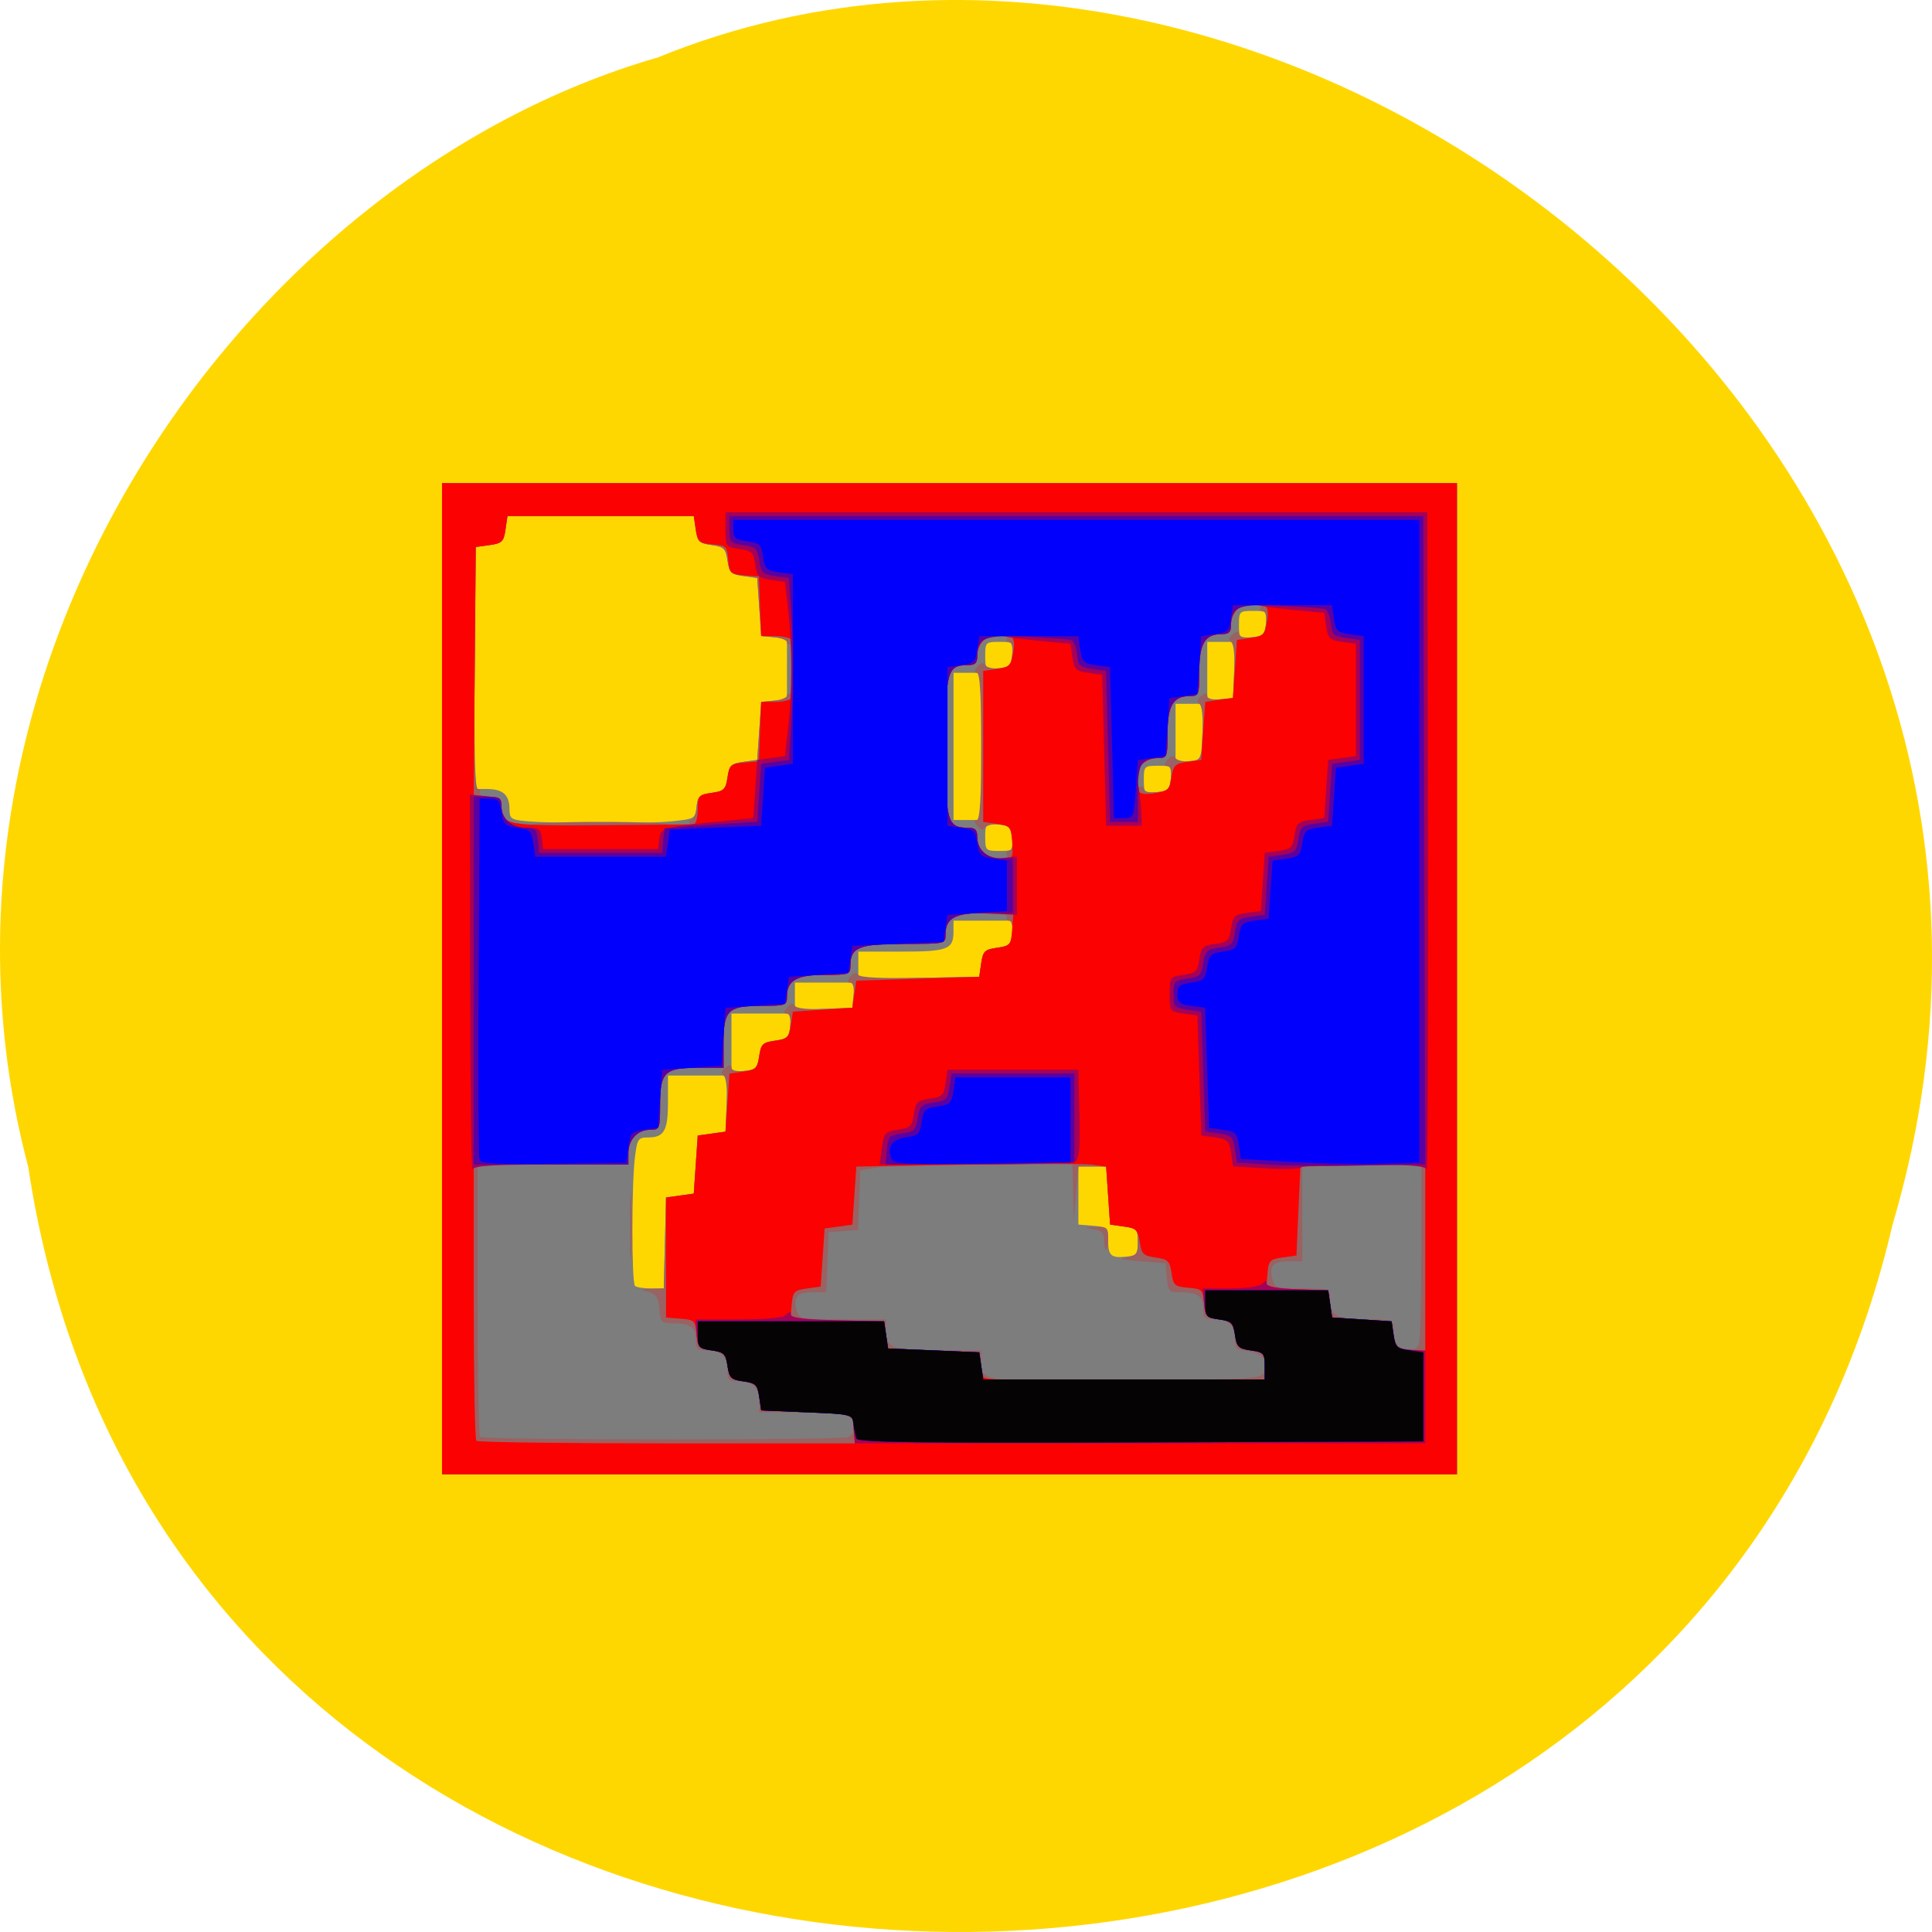 <svg xmlns="http://www.w3.org/2000/svg" viewBox="0 0 256 256"><path d="m 3.74 950.97 c 19.829 131.87 217.21 135.83 247.04 7.636 30.702 -103.78 -80.47 -188.63 -163.63 -154.63 -55.684 16.07 -100.67 81.83 -83.41 146.99 z" transform="translate(0 -796.36)" fill="#ffd700" color="#000"/><g transform="matrix(0.663 0 0 0.644 42.03 43.06)"><path d="m 24.949 134.51 v -101.97 h 101.42 h 101.42 v 101.97 v 101.97 h -101.42 h -101.42 v -101.97 z m 44.546 54.37 l 0.223 -9.36 l 2.773 -0.398 l 2.773 -0.398 l 0.396 -5.975 l 0.396 -5.975 l 2.773 -0.398 l 2.773 -0.398 l 0.233 -5.775 l 0.233 -5.775 h -5.978 h -5.978 v 5.417 c 0 5.945 -0.757 7.329 -4.01 7.329 -1.952 0 -2.145 0.311 -2.608 4.182 -0.665 5.569 -0.654 25.682 0.015 26.355 0.291 0.292 1.705 0.531 3.144 0.531 h 2.616 l 0.223 -9.36 z m 94.52 -0.199 c 0 -2.58 -0.208 -2.818 -2.773 -3.186 l -2.773 -0.398 l -0.396 -5.975 l -0.396 -5.975 h -2.773 h -2.773 v 5.975 v 5.975 l 2.971 0.247 c 2.778 0.231 2.971 0.417 2.971 2.855 0 3.273 0.535 3.804 3.537 3.508 2.176 -0.214 2.406 -0.503 2.406 -3.03 z m -75.67 -38.24 c 0.352 -2.478 0.704 -2.832 3.169 -3.186 2.451 -0.352 2.802 -0.699 3.02 -2.987 l 0.248 -2.589 h -5.993 h -5.993 v 6.03 v 6.03 l 2.575 -0.25 c 2.276 -0.221 2.621 -0.573 2.971 -3.038 z m 18.869 -12.547 l 0.248 -2.589 h -5.993 h -5.993 v 2.823 v 2.823 l 5.745 -0.234 l 5.745 -0.234 l 0.248 -2.589 z m 25.504 -6.572 c 0.352 -2.478 0.704 -2.832 3.169 -3.186 2.451 -0.352 2.802 -0.699 3.02 -2.987 l 0.248 -2.589 h -5.993 h -5.993 v 2.231 c 0 3.686 -1.153 4.142 -10.459 4.142 h -8.558 v 2.809 v 2.809 l 12.08 -0.22 l 12.08 -0.22 l 0.396 -2.788 z m 6.191 -25.691 c -0.218 -2.276 -0.559 -2.619 -2.824 -2.839 -2.47 -0.239 -2.575 -0.134 -2.575 2.589 0 2.723 0.115 2.839 2.824 2.839 2.708 0 2.813 -0.106 2.575 -2.589 z m -68.15 -3.495 c 4.698 -0.494 4.835 -0.574 5.069 -2.987 0.21 -2.165 0.592 -2.53 3.01 -2.878 2.465 -0.354 2.817 -0.708 3.169 -3.186 0.352 -2.478 0.704 -2.832 3.169 -3.186 l 2.773 -0.398 l 0.396 -5.975 l 0.396 -5.975 l 2.575 -0.25 l 2.575 -0.25 v -6.272 v -6.272 l -2.575 -0.25 l -2.575 -0.25 l -0.396 -5.975 l -0.396 -5.975 l -2.773 -0.398 c -2.465 -0.354 -2.817 -0.708 -3.169 -3.186 -0.352 -2.478 -0.704 -2.832 -3.169 -3.186 -2.465 -0.354 -2.817 -0.708 -3.169 -3.186 l -0.396 -2.788 h -18.621 h -18.621 l -0.396 2.788 c -0.352 2.478 -0.704 2.832 -3.169 3.186 l -2.773 0.398 l -0.209 24.894 l -0.209 24.894 h 2.626 c 3.195 0 4.528 1.206 4.528 4.094 0 1.935 0.336 2.218 2.971 2.495 5.231 0.55 24.364 0.598 29.358 0.073 z m 61.963 -15.425 v -15.14 h -2.773 h -2.773 v 15.14 v 15.14 h 2.773 h 2.773 v -15.14 z m 37.886 6.572 c 0.238 -2.483 0.133 -2.589 -2.575 -2.589 -2.708 0 -2.824 0.116 -2.824 2.839 0 2.723 0.105 2.828 2.575 2.589 2.264 -0.219 2.605 -0.562 2.824 -2.839 z m 6.323 -9.559 l 0.233 -5.775 h -2.808 h -2.808 v 6.03 v 6.03 l 2.575 -0.25 l 2.575 -0.25 l 0.233 -5.775 z m 6.339 -12.746 l 0.233 -5.775 h -2.808 h -2.808 v 6.03 v 6.03 l 2.575 -0.25 l 2.575 -0.25 l 0.233 -5.775 z m -44.36 -3.186 c 0.238 -2.483 0.133 -2.589 -2.575 -2.589 -2.708 0 -2.824 0.116 -2.824 2.839 0 2.723 0.105 2.828 2.575 2.589 2.264 -0.219 2.605 -0.562 2.824 -2.839 z m 50.712 -6.373 c 0.238 -2.483 0.133 -2.589 -2.575 -2.589 -2.708 0 -2.824 0.116 -2.824 2.839 0 2.723 0.105 2.828 2.575 2.589 2.264 -0.219 2.605 -0.562 2.824 -2.839 z" fill="#7d7d7d"/><path d="m 24.949 134.51 v -101.97 h 101.42 h 101.42 v 101.97 v 101.97 h -101.42 h -101.42 v -101.97 z m 81.15 94.31 c 0.689 -0.266 1.253 -1.09 1.253 -1.832 0 -2.732 -1.696 -3.261 -10.459 -3.261 h -8.558 v -2.231 c 0 -2.831 -1.305 -4.142 -4.12 -4.142 -1.902 0 -2.219 -0.319 -2.219 -2.231 0 -2.831 -1.305 -4.142 -4.12 -4.142 -1.919 0 -2.219 -0.312 -2.219 -2.305 0 -2.499 -1.127 -3.272 -4.771 -3.272 -2.04 0 -2.289 -0.293 -2.51 -2.956 -0.197 -2.373 -0.636 -3.064 -2.227 -3.505 -1.835 -0.509 -1.793 -0.555 0.569 -0.629 l 2.55 -0.079 l 0.223 -9.36 l 0.223 -9.36 l 2.773 -0.398 l 2.773 -0.398 l 0.396 -5.975 l 0.396 -5.975 l 2.773 -0.398 l 2.773 -0.398 l 0.237 -5.505 c 0.146 -3.385 -0.097 -5.713 -0.632 -6.04 -0.59 -0.366 -0.475 -0.869 0.357 -1.563 0.902 -0.752 1.226 -0.773 1.226 -0.078 0 0.586 0.978 0.85 2.575 0.695 2.276 -0.221 2.621 -0.573 2.971 -3.038 0.352 -2.478 0.704 -2.832 3.169 -3.186 2.451 -0.352 2.802 -0.699 3.02 -2.987 0.154 -1.606 -0.109 -2.589 -0.691 -2.589 -0.691 0 -0.67 -0.326 0.078 -1.233 0.691 -0.837 1.19 -0.952 1.555 -0.359 0.33 0.537 2.646 0.782 6.01 0.635 l 5.476 -0.238 l 0.248 -2.589 c 0.154 -1.606 -0.109 -2.589 -0.691 -2.589 -0.691 0 -0.67 -0.326 0.078 -1.233 0.675 -0.818 1.195 -0.944 1.544 -0.376 0.348 0.565 4.544 0.781 12.352 0.635 l 11.825 -0.221 l 0.396 -2.788 c 0.352 -2.478 0.704 -2.832 3.169 -3.186 2.451 -0.352 2.802 -0.699 3.02 -2.987 0.147 -1.531 -0.115 -2.589 -0.641 -2.589 -0.489 0 -0.669 -0.358 -0.4 -0.797 0.307 -0.5 -1.426 -0.797 -4.651 -0.797 -5.685 0 -7.631 1.132 -7.631 4.438 0 1.925 -0.042 1.935 -8.263 1.935 -9 0 -10.754 0.722 -10.754 4.438 0 1.848 -0.229 1.935 -5.094 1.935 -5.636 0 -7.584 1.14 -7.584 4.438 0 1.848 -0.229 1.935 -5.094 1.935 -6.686 0 -7.584 0.903 -7.584 7.625 v 5.121 h -5.094 c -6.686 0 -7.584 0.903 -7.584 7.625 0 4.891 -0.086 5.121 -1.924 5.121 -2.59 0 -4.415 1.999 -4.415 4.837 v 2.333 h -15.06 h -15.06 v 27.749 c 0 15.262 0.238 27.988 0.528 28.28 0.66 0.664 71.78 0.71 73.49 0.048 z m -43.597 -43.33 c 0 -6.353 0.123 -8.952 0.273 -5.775 0.15 3.176 0.15 8.374 0 11.551 -0.15 3.176 -0.273 0.578 -0.273 -5.775 z m 126.77 30.07 c 1.273 -2.029 -0.317 -4.128 -3.357 -4.432 -2.13 -0.213 -2.495 -0.568 -2.495 -2.43 0 -2.782 -1.319 -4.092 -4.12 -4.092 -1.919 0 -2.219 -0.312 -2.219 -2.305 0 -2.499 -1.127 -3.272 -4.771 -3.272 -2.045 0 -2.288 -0.29 -2.51 -2.987 l -0.246 -2.987 l -5.15 -0.423 c -3.537 -0.291 -4.406 -0.54 -2.773 -0.797 2.118 -0.332 2.377 -0.677 2.377 -3.161 0 -2.58 -0.208 -2.818 -2.773 -3.186 l -2.773 -0.398 l -0.396 -5.975 l -0.396 -5.975 h -2.773 h -2.773 l -0.454 5.576 l -0.454 5.576 l -0.14 -5.775 l -0.14 -5.775 l -18.03 0.046 c -9.915 0.025 -19.453 0.299 -21.2 0.609 l -3.169 0.563 l -0.231 6.116 l -0.231 6.116 l -2.939 0.245 l -2.939 0.245 l -0.231 6.174 l -0.231 6.174 h -2.693 c -3.115 0 -3.923 0.904 -3.242 3.63 0.478 1.916 0.621 1.946 9.187 1.946 h 8.701 v 2.231 c 0 3.686 1.153 4.142 10.459 4.142 h 8.558 v 2.231 c 0 4.201 -0.158 4.179 28.806 3.953 24.608 -0.192 26.958 -0.327 27.758 -1.603 z m -32 -27.23 c 0 -1.503 -0.489 -2.01 -2.179 -2.27 -2.028 -0.309 -2 -0.34 0.396 -0.451 2.359 -0.109 2.575 0.081 2.575 2.27 0 1.314 -0.178 2.39 -0.396 2.39 -0.218 0 -0.396 -0.872 -0.396 -1.939 z m 62.909 21.39 c 0.265 -0.693 0.481 -9.296 0.481 -19.12 v -17.859 h -11.886 h -11.886 v 9.958 v 9.958 h -2.727 c -3.148 0 -3.958 0.898 -3.276 3.63 0.457 1.831 0.812 1.946 6.02 1.946 5.53 0 5.532 0.001 5.532 2.231 0 3.386 1.33 4.142 7.29 4.142 5.373 0 5.388 0.006 5.388 2.231 0 1.227 0.428 2.661 0.951 3.186 1.342 1.35 3.546 1.187 4.115 -0.304 z m -82.32 -100.71 c -0.269 -0.438 -0.089 -0.797 0.4 -0.797 0.526 0 0.788 -1.058 0.641 -2.589 -0.21 -2.192 -0.6 -2.629 -2.539 -2.852 -1.26 -0.145 -2.54 0.141 -2.843 0.635 -0.386 0.628 -0.858 0.528 -1.57 -0.335 -0.689 -0.835 -0.731 -1.233 -0.128 -1.233 0.626 0 0.889 -4.476 0.889 -15.14 0 -10.66 -0.263 -15.14 -0.889 -15.14 -0.602 0 -0.561 -0.398 0.128 -1.233 0.712 -0.862 1.183 -0.963 1.57 -0.335 0.304 0.494 1.583 0.78 2.843 0.635 1.94 -0.223 2.329 -0.66 2.539 -2.852 0.147 -1.531 -0.115 -2.589 -0.641 -2.589 -0.489 0 -0.669 -0.358 -0.4 -0.797 0.804 -1.309 -3.343 -0.907 -4.698 0.455 -0.685 0.688 -1.245 2.122 -1.245 3.186 0 1.517 -0.415 1.935 -1.924 1.935 -4.073 0 -4.415 1.295 -4.415 16.729 0 15.433 0.342 16.729 4.415 16.729 1.509 0 1.924 0.417 1.924 1.935 0 1.064 0.56 2.498 1.245 3.186 1.355 1.362 5.502 1.764 4.698 0.455 z m -94.96 -6.174 c -0.202 -0.329 5.983 -0.597 13.744 -0.597 7.761 0 13.946 0.269 13.744 0.597 -0.202 0.329 0.745 0.597 2.103 0.597 1.445 0 2.267 -0.331 1.981 -0.797 -0.269 -0.438 -0.135 -0.797 0.299 -0.797 0.434 0 0.901 -1.165 1.037 -2.589 0.219 -2.288 0.57 -2.635 3.02 -2.987 2.465 -0.354 2.817 -0.708 3.169 -3.186 0.352 -2.478 0.704 -2.832 3.169 -3.186 l 2.773 -0.398 l 0.396 -5.975 l 0.396 -5.975 l 2.575 -0.25 c 1.416 -0.137 2.575 -0.607 2.575 -1.043 0 -0.436 0.357 -0.572 0.792 -0.301 0.5 0.311 0.792 -1.601 0.792 -5.178 0 -3.577 -0.292 -5.489 -0.792 -5.178 -0.436 0.271 -0.792 0.135 -0.792 -0.301 0 -0.436 -1.159 -0.905 -2.575 -1.043 l -2.575 -0.25 l -0.396 -5.975 l -0.396 -5.975 l -2.773 -0.398 c -2.465 -0.354 -2.817 -0.708 -3.169 -3.186 -0.352 -2.478 -0.704 -2.832 -3.169 -3.186 -2.465 -0.354 -2.817 -0.708 -3.169 -3.186 l -0.396 -2.788 h -18.621 h -18.621 l -0.396 2.788 c -0.352 2.478 -0.704 2.832 -3.169 3.186 l -2.773 0.398 l -0.209 24.894 c -0.146 17.329 0.049 24.894 0.641 24.894 0.468 0 0.63 0.358 0.361 0.797 -0.286 0.465 0.52 0.797 1.934 0.797 2.038 0 2.424 0.308 2.424 1.935 0 2.491 1.957 4.438 4.461 4.438 1.084 0 1.806 -0.269 1.604 -0.597 z m 127.7 -9.559 c 0.154 -1.606 -0.109 -2.589 -0.691 -2.589 -0.691 0 -0.67 -0.326 0.078 -1.233 0.712 -0.862 1.183 -0.963 1.57 -0.335 0.304 0.494 1.583 0.78 2.843 0.635 2.253 -0.259 2.295 -0.353 2.528 -5.768 0.146 -3.385 -0.097 -5.713 -0.632 -6.04 -0.59 -0.366 -0.475 -0.869 0.357 -1.563 0.902 -0.752 1.226 -0.773 1.226 -0.078 0 0.586 0.978 0.85 2.575 0.695 l 2.575 -0.25 l 0.237 -5.505 c 0.146 -3.385 -0.097 -5.713 -0.632 -6.04 -0.59 -0.366 -0.475 -0.869 0.357 -1.563 0.902 -0.752 1.226 -0.773 1.226 -0.078 0 0.586 0.978 0.85 2.575 0.695 2.264 -0.219 2.605 -0.562 2.824 -2.839 0.147 -1.531 -0.115 -2.589 -0.641 -2.589 -0.489 0 -0.669 -0.358 -0.4 -0.797 0.804 -1.309 -3.343 -0.907 -4.698 0.455 -0.685 0.688 -1.245 2.122 -1.245 3.186 0 1.517 -0.415 1.935 -1.924 1.935 -3.28 0 -4.415 1.959 -4.415 7.625 0 4.891 -0.086 5.121 -1.924 5.121 -3.28 0 -4.415 1.959 -4.415 7.625 0 4.891 -0.086 5.121 -1.924 5.121 -1.058 0 -2.485 0.563 -3.169 1.252 -1.355 1.362 -1.754 5.532 -0.453 4.723 0.436 -0.271 0.792 -0.09 0.792 0.402 0 0.529 1.052 0.792 2.575 0.644 2.264 -0.219 2.605 -0.562 2.824 -2.839 z" fill="#9a6262"/><path d="m 24.949 134.51 v -101.97 h 101.42 h 101.42 v 101.97 v 101.97 h -101.42 h -101.42 v -101.97 z m 82.26 92.61 l -0.246 -2.987 l -9.112 -0.398 l -9.112 -0.398 l -0.396 -2.788 c -0.352 -2.478 -0.704 -2.832 -3.169 -3.186 -2.465 -0.354 -2.817 -0.708 -3.169 -3.186 -0.352 -2.478 -0.704 -2.832 -3.169 -3.186 -2.54 -0.365 -2.794 -0.646 -3.02 -3.34 -0.229 -2.764 -0.42 -2.957 -3.169 -3.186 l -2.926 -0.245 v -12.347 v -12.347 l 2.773 -0.398 l 2.773 -0.398 l 0.396 -5.975 l 0.396 -5.975 l 2.773 -0.398 l 2.773 -0.398 l 0.396 -5.975 l 0.396 -5.975 l 2.773 -0.398 c 2.465 -0.354 2.817 -0.708 3.169 -3.186 0.352 -2.478 0.704 -2.832 3.169 -3.186 2.465 -0.354 2.817 -0.708 3.169 -3.186 l 0.396 -2.788 l 5.943 -0.398 l 5.943 -0.398 l 0.396 -2.788 l 0.396 -2.788 l 12.282 -0.398 l 12.282 -0.398 l 0.396 -2.788 c 0.352 -2.478 0.704 -2.832 3.169 -3.186 2.623 -0.377 2.787 -0.582 3.02 -3.784 l 0.244 -3.386 h -5.536 c -6.101 0 -8.03 1.064 -8.03 4.438 0 1.925 -0.042 1.935 -8.263 1.935 -9 0 -10.754 0.722 -10.754 4.438 0 1.848 -0.229 1.935 -5.094 1.935 -5.636 0 -7.584 1.14 -7.584 4.438 0 1.848 -0.229 1.935 -5.094 1.935 -6.686 0 -7.584 0.903 -7.584 7.625 v 5.121 h -5.094 c -6.686 0 -7.584 0.903 -7.584 7.625 0 4.891 -0.086 5.121 -1.924 5.121 -2.59 0 -4.415 1.999 -4.415 4.837 v 2.333 h -15.451 h -15.451 v 28.15 c 0 15.481 0.238 28.386 0.528 28.678 0.291 0.292 17.427 0.531 38.08 0.531 h 37.553 l -0.246 -2.987 z m 82.16 -12.945 c 0 -2.579 -0.208 -2.818 -2.773 -3.186 -2.465 -0.354 -2.817 -0.708 -3.169 -3.186 -0.352 -2.478 -0.704 -2.832 -3.169 -3.186 -2.54 -0.365 -2.794 -0.646 -3.02 -3.34 -0.229 -2.764 -0.42 -2.957 -3.169 -3.186 -2.68 -0.224 -2.96 -0.479 -3.322 -3.03 -0.352 -2.478 -0.704 -2.832 -3.169 -3.186 -2.465 -0.354 -2.817 -0.708 -3.169 -3.186 -0.352 -2.478 -0.704 -2.832 -3.169 -3.186 l -2.773 -0.398 l -0.396 -5.964 l -0.396 -5.964 l -2.773 -0.408 c -1.525 -0.225 -12.757 -0.229 -24.96 -0.01 l -22.19 0.398 l -0.396 5.975 l -0.396 5.975 l -2.773 0.398 l -2.773 0.398 l -0.396 5.975 l -0.396 5.975 l -2.773 0.398 c -2.544 0.365 -2.794 0.644 -3.02 3.36 l -0.244 2.962 l 9.357 0.225 l 9.357 0.225 l 0.396 2.788 l 0.396 2.788 l 9.112 0.398 c 9.01 0.394 9.115 0.421 9.349 2.39 0.13 1.095 0.388 2.444 0.573 2.998 0.264 0.79 6.333 0.961 28.29 0.797 l 27.952 -0.209 v -2.788 z m 32.09 -22.325 v -19.14 l -12.48 0.219 l -12.48 0.219 l -0.396 9.161 l -0.396 9.161 l -2.773 0.398 c -2.542 0.365 -2.794 0.645 -3.02 3.351 l -0.244 2.953 l 6.187 0.233 l 6.187 0.233 l 0.396 2.788 l 0.396 2.788 l 5.943 0.398 c 5.624 0.377 5.956 0.505 6.18 2.39 0.419 3.519 0.85 3.983 3.7 3.983 h 2.798 v -19.14 z m -82.56 -85.42 c -0.23 -3.202 -0.394 -3.407 -3.02 -3.784 l -2.773 -0.398 v -15.534 v -15.534 l 2.762 -0.398 c 2.472 -0.357 2.812 -0.708 3.237 -3.351 0.346 -2.149 0.17 -3.07 -0.648 -3.386 -3.377 -1.303 -6.54 0.634 -6.54 4.01 0 1.517 -0.415 1.935 -1.924 1.935 -4.073 0 -4.415 1.295 -4.415 16.729 0 15.433 0.342 16.729 4.415 16.729 1.509 0 1.924 0.417 1.924 1.935 0 2.618 1.992 4.438 4.856 4.438 2.294 0 2.359 -0.104 2.122 -3.386 z m -63.63 -3.711 c 0.436 -0.04 0.792 -1.416 0.792 -3.06 0 -2.808 0.167 -3.01 2.773 -3.386 2.465 -0.354 2.817 -0.708 3.169 -3.186 0.363 -2.556 0.641 -2.809 3.335 -3.033 l 2.939 -0.245 l 0.231 -6.128 l 0.231 -6.128 h 2.773 c 1.525 0 3.035 -0.358 3.355 -0.797 0.757 -1.036 0.757 -10.913 0 -11.949 -0.32 -0.438 -1.83 -0.797 -3.355 -0.797 h -2.773 l -0.231 -6.128 l -0.231 -6.128 l -2.939 -0.245 c -2.764 -0.231 -2.953 -0.421 -3.182 -3.187 -0.229 -2.764 -0.42 -2.957 -3.169 -3.186 -2.68 -0.224 -2.96 -0.479 -3.322 -3.03 l -0.396 -2.788 h -18.621 h -18.621 l -0.396 2.788 c -0.352 2.478 -0.704 2.832 -3.169 3.186 l -2.773 0.398 l -0.209 25.691 l -0.209 25.691 h 2.784 c 2.42 0 2.784 0.253 2.784 1.935 0 3.895 0.784 4.049 19.866 3.913 9.774 -0.07 18.13 -0.159 18.564 -0.199 z m 95.48 -9.644 c 0.352 -2.465 0.707 -2.821 3.169 -3.175 l 2.773 -0.398 l 0.396 -5.975 l 0.396 -5.975 l 2.773 -0.398 l 2.773 -0.398 l 0.396 -5.975 l 0.396 -5.975 l 2.762 -0.398 c 2.472 -0.357 2.812 -0.708 3.237 -3.351 0.346 -2.149 0.17 -3.07 -0.648 -3.386 -3.377 -1.303 -6.54 0.634 -6.54 4.01 0 1.517 -0.415 1.935 -1.924 1.935 -3.28 0 -4.415 1.959 -4.415 7.625 0 4.891 -0.086 5.121 -1.924 5.121 -3.28 0 -4.415 1.959 -4.415 7.625 0 4.891 -0.086 5.121 -1.924 5.121 -3.353 0 -5.28 3.18 -3.984 6.575 0.314 0.822 1.23 0.999 3.368 0.651 2.629 -0.428 2.978 -0.769 3.333 -3.255 z" fill="#fb0102"/><path d="m 107.21 227.11 l -0.246 -2.987 l -9.112 -0.398 l -9.112 -0.398 l -0.396 -2.788 c -0.352 -2.478 -0.704 -2.832 -3.169 -3.186 -2.465 -0.354 -2.817 -0.708 -3.169 -3.186 -0.352 -2.478 -0.704 -2.832 -3.169 -3.186 -2.549 -0.366 -2.793 -0.64 -3.02 -3.386 l -0.246 -2.987 h 8.605 c 5.637 0 8.933 -0.33 9.556 -0.956 0.711 -0.715 0.951 -0.721 0.951 -0.025 0 0.644 2.865 1 9.31 1.155 l 9.31 0.224 l 0.396 2.788 l 0.396 2.788 l 9.112 0.398 l 9.112 0.398 l 0.396 2.788 l 0.396 2.788 h 28.13 h 28.13 v -2.788 c 0 -2.58 -0.208 -2.818 -2.773 -3.186 -2.465 -0.354 -2.817 -0.708 -3.169 -3.186 -0.352 -2.478 -0.704 -2.832 -3.169 -3.186 -2.549 -0.366 -2.793 -0.64 -3.02 -3.386 l -0.246 -2.987 h 5.436 c 3.171 0 5.832 -0.398 6.387 -0.956 0.701 -0.705 0.951 -0.714 0.951 -0.034 0 0.599 2.15 1 6.141 1.155 l 6.141 0.233 l 0.396 2.788 l 0.396 2.788 l 5.943 0.398 l 5.943 0.398 l 0.396 2.788 c 0.364 2.562 0.637 2.808 3.368 3.035 l 2.971 0.247 v 9.511 v 9.511 h -57 h -57 l -0.246 -2.987 z m -76.65 -91.43 l -0.063 -39.05 l 3.169 0.304 c 2.702 0.259 3.169 0.577 3.169 2.155 0 2.623 2.05 4.355 5.154 4.355 2.317 0 2.697 0.285 2.915 2.191 l 0.251 2.191 h 11.489 h 11.489 l 0.243 -2.114 c 0.265 -2.306 0.544 -2.383 13.227 -3.688 l 5.547 -0.571 l 0.396 -5.975 l 0.396 -5.975 l 2.773 -0.398 l 2.773 -0.398 l 0.647 -5.975 c 0.824 -7.606 0.824 -16.292 0 -23.898 l -0.647 -5.975 l -2.773 -0.398 c -2.465 -0.354 -2.817 -0.708 -3.169 -3.186 -0.352 -2.478 -0.704 -2.832 -3.169 -3.186 -2.7 -0.388 -2.773 -0.493 -2.773 -3.983 v -3.585 h 70.13 h 70.13 l 0.138 68.11 c 0.076 37.461 -0.043 67.66 -0.264 67.11 -0.297 -0.736 -3.578 -0.996 -12.571 -0.996 -6.693 0 -12.333 0.269 -12.534 0.597 -0.201 0.329 -3.342 0.418 -6.98 0.199 l -6.615 -0.398 l -0.396 -2.788 c -0.352 -2.478 -0.704 -2.832 -3.169 -3.186 l -2.773 -0.398 l -0.396 -12.347 l -0.396 -12.347 l -2.773 -0.398 c -2.7 -0.388 -2.773 -0.493 -2.773 -3.983 0 -3.49 0.073 -3.595 2.773 -3.983 2.465 -0.354 2.817 -0.708 3.169 -3.186 0.352 -2.478 0.704 -2.832 3.169 -3.186 2.465 -0.354 2.817 -0.708 3.169 -3.186 0.352 -2.478 0.704 -2.832 3.169 -3.186 l 2.773 -0.398 l 0.396 -5.975 l 0.396 -5.975 l 2.773 -0.398 c 2.465 -0.354 2.817 -0.708 3.169 -3.186 0.352 -2.478 0.704 -2.832 3.169 -3.186 l 2.773 -0.398 l 0.396 -5.975 l 0.396 -5.975 l 2.773 -0.398 l 2.773 -0.398 v -11.551 v -11.551 l -2.773 -0.398 c -2.465 -0.354 -2.817 -0.708 -3.169 -3.186 l -0.396 -2.788 l -5.547 -0.535 c -3.051 -0.294 -6.648 -0.775 -7.994 -1.067 -2.919 -0.635 -5.08 1.087 -5.08 4.049 0 1.517 -0.415 1.935 -1.924 1.935 -3.28 0 -4.415 1.959 -4.415 7.625 0 4.891 -0.086 5.121 -1.924 5.121 -3.28 0 -4.415 1.959 -4.415 7.625 0 4.891 -0.086 5.121 -1.924 5.121 -2.947 0 -4.659 2.172 -4.03 5.107 0.292 1.353 0.591 3.894 0.665 5.647 l 0.135 3.186 h -3.566 h -3.566 l -0.396 -15.534 l -0.396 -15.534 l -2.773 -0.398 c -2.465 -0.354 -2.817 -0.708 -3.169 -3.186 l -0.396 -2.788 l -5.547 -0.535 c -3.051 -0.294 -6.648 -0.775 -7.994 -1.067 -2.919 -0.635 -5.08 1.087 -5.08 4.049 0 1.517 -0.415 1.935 -1.924 1.935 -4.073 0 -4.415 1.295 -4.415 16.729 0 15.433 0.342 16.729 4.415 16.729 1.509 0 1.924 0.417 1.924 1.935 0 2.891 2.159 4.638 5.279 4.272 l 2.645 -0.31 l 0.002 6.01 l 0.002 6.01 l -5.829 -0.258 c -6.458 -0.286 -8.436 0.722 -8.436 4.298 0 1.925 -0.042 1.935 -8.263 1.935 -9 0 -10.754 0.722 -10.754 4.438 0 1.848 -0.229 1.935 -5.094 1.935 -5.636 0 -7.584 1.14 -7.584 4.438 0 1.848 -0.229 1.935 -5.094 1.935 -6.686 0 -7.584 0.903 -7.584 7.625 v 5.121 h -5.094 c -6.686 0 -7.584 0.903 -7.584 7.625 0 4.891 -0.086 5.121 -1.924 5.121 -2.59 0 -4.415 1.999 -4.415 4.837 v 2.333 h -15.385 c -11.567 0 -15.484 0.247 -15.785 0.996 -0.22 0.548 -0.428 -16.579 -0.462 -38.06 z m 82.29 33.678 c 0.418 -3.15 0.642 -3.413 3.223 -3.784 2.465 -0.354 2.817 -0.708 3.169 -3.186 0.352 -2.478 0.704 -2.832 3.169 -3.186 2.465 -0.354 2.817 -0.708 3.169 -3.186 l 0.396 -2.788 h 13.07 h 13.07 l 0.225 9.1 c 0.167 6.742 -0.038 9.265 -0.792 9.746 -0.56 0.357 -9.599 0.655 -20.09 0.661 l -19.07 0.012 l 0.449 -3.386 z" fill="#a50157"/><path d="m 107.77 229.11 c -0.184 -0.551 -0.441 -1.897 -0.571 -2.993 -0.234 -1.968 -0.343 -1.996 -9.349 -2.39 l -9.112 -0.398 l -0.396 -2.788 c -0.352 -2.478 -0.704 -2.832 -3.169 -3.186 -2.465 -0.354 -2.817 -0.708 -3.169 -3.186 -0.352 -2.478 -0.704 -2.832 -3.169 -3.186 -2.566 -0.369 -2.773 -0.607 -2.773 -3.186 v -2.788 h 18.621 h 18.621 l 0.396 2.788 l 0.396 2.788 l 9.112 0.398 l 9.112 0.398 l 0.396 2.788 l 0.396 2.788 h 28.13 h 28.13 v -2.788 c 0 -2.579 -0.208 -2.818 -2.773 -3.186 -2.465 -0.354 -2.817 -0.708 -3.169 -3.186 -0.352 -2.478 -0.704 -2.832 -3.169 -3.186 -2.566 -0.369 -2.773 -0.607 -2.773 -3.186 v -2.788 h 12.282 h 12.282 l 0.396 2.788 l 0.396 2.788 l 5.943 0.398 l 5.943 0.398 l 0.396 2.788 c 0.352 2.478 0.704 2.832 3.169 3.186 l 2.773 0.398 v 9.161 v 9.161 l -56.48 0.204 c -44.783 0.162 -56.55 -0.003 -56.814 -0.797 z m 82.39 -56.37 l -6.339 -0.398 l -0.396 -2.788 c -0.352 -2.478 -0.704 -2.832 -3.169 -3.186 l -2.773 -0.398 l -0.396 -12.347 l -0.396 -12.347 l -2.773 -0.398 c -2.566 -0.369 -2.773 -0.607 -2.773 -3.186 0 -2.58 0.208 -2.818 2.773 -3.186 2.465 -0.354 2.817 -0.708 3.169 -3.186 0.352 -2.478 0.704 -2.832 3.169 -3.186 2.465 -0.354 2.817 -0.708 3.169 -3.186 0.352 -2.478 0.704 -2.832 3.169 -3.186 l 2.773 -0.398 l 0.396 -5.975 l 0.396 -5.975 l 2.773 -0.398 c 2.465 -0.354 2.817 -0.708 3.169 -3.186 0.352 -2.478 0.704 -2.832 3.169 -3.186 l 2.773 -0.398 l 0.396 -5.975 l 0.396 -5.975 l 2.773 -0.398 l 2.773 -0.398 v -12.347 v -12.347 l -2.773 -0.398 c -2.463 -0.354 -2.801 -0.693 -3.02 -3.03 -0.138 -1.449 -0.673 -2.764 -1.189 -2.923 -0.515 -0.158 -4.416 -0.468 -8.669 -0.687 -8.476 -0.438 -10.1 0.19 -10.1 3.912 0 1.517 -0.415 1.935 -1.924 1.935 -3.28 0 -4.415 1.959 -4.415 7.625 0 4.891 -0.086 5.121 -1.924 5.121 -3.28 0 -4.415 1.959 -4.415 7.625 0 4.776 -0.12 5.122 -1.783 5.133 -3.521 0.024 -4.16 1.151 -4.16 7.331 v 5.801 h -2.773 h -2.773 l -0.396 -15.534 l -0.396 -15.534 l -2.773 -0.398 c -2.463 -0.354 -2.801 -0.693 -3.02 -3.03 -0.138 -1.449 -0.673 -2.764 -1.189 -2.923 -0.515 -0.158 -4.416 -0.468 -8.669 -0.687 -8.476 -0.438 -10.1 0.19 -10.1 3.912 0 1.517 -0.415 1.935 -1.924 1.935 -4.073 0 -4.415 1.295 -4.415 16.729 0 15.433 0.342 16.729 4.415 16.729 1.509 0 1.924 0.417 1.924 1.935 0 2.604 1.988 4.438 4.811 4.438 h 2.321 v 5.576 v 5.576 h -5.49 c -6.05 0 -7.98 1.072 -7.98 4.438 0 1.925 -0.042 1.935 -8.263 1.935 -9 0 -10.754 0.722 -10.754 4.438 0 1.848 -0.229 1.935 -5.094 1.935 -5.636 0 -7.584 1.14 -7.584 4.438 0 1.848 -0.229 1.935 -5.094 1.935 -6.686 0 -7.584 0.903 -7.584 7.625 v 5.121 h -5.094 c -6.686 0 -7.584 0.903 -7.584 7.625 0 4.891 -0.086 5.121 -1.924 5.121 -2.59 0 -4.415 1.999 -4.415 4.837 v 2.333 h -15.451 h -15.451 v -37.839 v -37.839 h 2.773 c 2.408 0 2.773 0.255 2.773 1.935 0 2.589 1.984 4.438 4.761 4.438 1.982 0 2.302 0.329 2.519 2.589 l 0.248 2.589 h 12.282 h 12.282 l 0.244 -2.525 l 0.244 -2.525 l 5.699 -0.471 c 3.135 -0.259 7.304 -0.557 9.265 -0.661 l 3.566 -0.19 l 0.396 -5.975 l 0.396 -5.975 l 2.773 -0.398 l 2.773 -0.398 l 0.583 -9.36 c 0.32 -5.148 0.32 -13.572 0 -18.72 l -0.583 -9.36 l -2.773 -0.398 c -2.465 -0.354 -2.817 -0.708 -3.169 -3.186 -0.352 -2.478 -0.704 -2.832 -3.169 -3.186 -2.566 -0.368 -2.773 -0.607 -2.773 -3.186 v -2.788 h 69.33 h 69.33 l 0.203 66.68 l 0.203 66.68 l -12.484 0.237 c -6.866 0.13 -15.337 0.058 -18.823 -0.161 z m -76.31 -2.973 c 0.227 -2.762 0.469 -3.034 3.02 -3.4 2.465 -0.354 2.817 -0.708 3.169 -3.186 0.352 -2.478 0.704 -2.832 3.169 -3.186 2.465 -0.354 2.817 -0.708 3.169 -3.186 l 0.396 -2.788 h 12.282 h 12.282 v 9.161 v 9.161 l -18.868 0.214 l -18.868 0.214 l 0.247 -3 z" fill="#5801a4"/><path d="m 107.77 229.11 c -0.184 -0.551 -0.441 -1.897 -0.571 -2.993 -0.234 -1.968 -0.343 -1.996 -9.349 -2.39 l -9.112 -0.398 l -0.396 -2.788 c -0.352 -2.478 -0.704 -2.832 -3.169 -3.186 -2.465 -0.354 -2.817 -0.708 -3.169 -3.186 -0.352 -2.478 -0.704 -2.832 -3.169 -3.186 -2.566 -0.369 -2.773 -0.607 -2.773 -3.186 v -2.788 h 18.621 h 18.621 l 0.396 2.788 l 0.396 2.788 l 9.112 0.398 l 9.112 0.398 l 0.396 2.788 l 0.396 2.788 h 28.13 h 28.13 v -2.788 c 0 -2.579 -0.208 -2.818 -2.773 -3.186 -2.465 -0.354 -2.817 -0.708 -3.169 -3.186 -0.352 -2.478 -0.704 -2.832 -3.169 -3.186 -2.566 -0.369 -2.773 -0.607 -2.773 -3.186 v -2.788 h 12.282 h 12.282 l 0.396 2.788 l 0.396 2.788 l 5.943 0.398 l 5.943 0.398 l 0.396 2.788 c 0.352 2.478 0.704 2.832 3.169 3.186 l 2.773 0.398 v 9.161 v 9.161 l -56.48 0.204 c -44.783 0.162 -56.55 -0.003 -56.814 -0.797 z m -75.32 -57.34 c -0.213 -0.558 -0.294 -17.504 -0.18 -37.658 l 0.207 -36.644 h 1.981 c 1.66 0 2.045 0.451 2.377 2.788 0.352 2.478 0.704 2.832 3.169 3.186 2.465 0.354 2.817 0.708 3.169 3.186 l 0.396 2.788 h 13.07 h 13.07 l 0.396 -2.788 l 0.396 -2.788 l 9.112 -0.398 l 9.112 -0.398 l 0.396 -5.975 l 0.396 -5.975 l 2.773 -0.398 l 2.773 -0.398 v -19.517 v -19.517 l -2.773 -0.398 c -2.465 -0.354 -2.817 -0.708 -3.169 -3.186 -0.352 -2.478 -0.704 -2.832 -3.169 -3.186 -2.324 -0.334 -2.773 -0.721 -2.773 -2.39 v -1.992 h 68.54 h 68.54 v 66.12 v 66.12 l -8.32 0.212 c -4.576 0.116 -12.599 -0.063 -17.828 -0.398 l -9.508 -0.61 l -0.396 -2.788 c -0.352 -2.478 -0.704 -2.832 -3.169 -3.186 l -2.773 -0.398 l -0.396 -12.347 l -0.396 -12.347 l -2.773 -0.398 c -2.324 -0.334 -2.773 -0.721 -2.773 -2.39 0 -1.669 0.449 -2.056 2.773 -2.39 2.465 -0.354 2.817 -0.708 3.169 -3.186 0.352 -2.478 0.704 -2.832 3.169 -3.186 2.465 -0.354 2.817 -0.708 3.169 -3.186 0.352 -2.478 0.704 -2.832 3.169 -3.186 l 2.773 -0.398 l 0.396 -5.975 l 0.396 -5.975 l 2.773 -0.398 c 2.465 -0.354 2.817 -0.708 3.169 -3.186 0.352 -2.478 0.704 -2.832 3.169 -3.186 l 2.773 -0.398 l 0.396 -5.975 l 0.396 -5.975 l 2.773 -0.398 l 2.773 -0.398 v -13.144 v -13.144 l -2.773 -0.398 c -2.465 -0.354 -2.817 -0.708 -3.169 -3.186 l -0.396 -2.788 h -9.905 h -9.905 l -0.396 2.788 c -0.352 2.478 -0.704 2.832 -3.169 3.186 l -2.773 0.398 l -0.396 5.975 l -0.396 5.975 l -2.773 0.398 l -2.773 0.398 l -0.396 5.975 l -0.396 5.975 l -2.773 0.398 l -2.773 0.398 l -0.396 5.975 c -0.38 5.736 -0.475 5.975 -2.377 5.975 h -1.981 l -0.396 -15.534 l -0.396 -15.534 l -2.773 -0.398 c -2.465 -0.354 -2.817 -0.708 -3.169 -3.186 l -0.396 -2.788 h -9.905 h -9.905 l -0.396 2.788 c -0.352 2.478 -0.704 2.832 -3.169 3.186 l -2.773 0.398 v 16.331 v 16.331 l 2.773 0.398 c 2.465 0.354 2.817 0.708 3.169 3.186 0.352 2.478 0.704 2.832 3.169 3.186 l 2.773 0.398 v 5.178 v 5.178 l -5.943 0.398 l -5.943 0.398 l -0.396 2.788 l -0.396 2.788 l -9.112 0.398 l -9.112 0.398 l -0.396 2.788 l -0.396 2.788 l -5.943 0.398 l -5.943 0.398 l -0.396 2.788 l -0.396 2.788 l -5.943 0.398 l -5.943 0.398 l -0.396 5.975 l -0.396 5.975 l -5.943 0.398 l -5.943 0.398 l -0.396 5.975 l -0.396 5.975 l -2.773 0.398 c -2.555 0.367 -2.805 0.649 -3.169 3.585 l -0.396 3.186 l -14.479 0.217 c -11.149 0.167 -14.568 -0.016 -14.865 -0.797 z m 82.35 -0.155 c -0.944 -2.473 0.068 -4.04 2.868 -4.443 2.455 -0.354 2.809 -0.71 3.16 -3.186 0.352 -2.478 0.704 -2.832 3.169 -3.186 2.465 -0.354 2.817 -0.708 3.169 -3.186 l 0.396 -2.788 h 11.489 h 11.489 v 8.763 v 8.763 l -17.649 0.214 c -14.884 0.181 -17.719 0.032 -18.09 -0.949 z" fill="#0100fc"/><path d="m 107.77 229.11 c -0.184 -0.551 -0.441 -1.897 -0.571 -2.993 -0.234 -1.968 -0.343 -1.996 -9.349 -2.39 l -9.112 -0.398 l -0.396 -2.788 c -0.352 -2.478 -0.704 -2.832 -3.169 -3.186 -2.465 -0.354 -2.817 -0.708 -3.169 -3.186 -0.352 -2.478 -0.704 -2.832 -3.169 -3.186 -2.566 -0.369 -2.773 -0.607 -2.773 -3.186 v -2.788 h 18.621 h 18.621 l 0.396 2.788 l 0.396 2.788 l 9.112 0.398 l 9.112 0.398 l 0.396 2.788 l 0.396 2.788 h 28.13 h 28.13 v -2.788 c 0 -2.579 -0.208 -2.818 -2.773 -3.186 -2.465 -0.354 -2.817 -0.708 -3.169 -3.186 -0.352 -2.478 -0.704 -2.832 -3.169 -3.186 -2.566 -0.369 -2.773 -0.607 -2.773 -3.186 v -2.788 h 12.282 h 12.282 l 0.396 2.788 l 0.396 2.788 l 5.943 0.398 l 5.943 0.398 l 0.396 2.788 c 0.352 2.478 0.704 2.832 3.169 3.186 l 2.773 0.398 v 9.161 v 9.161 l -56.48 0.204 c -44.783 0.162 -56.55 -0.003 -56.814 -0.797 z" fill="#050303"/></g></svg>